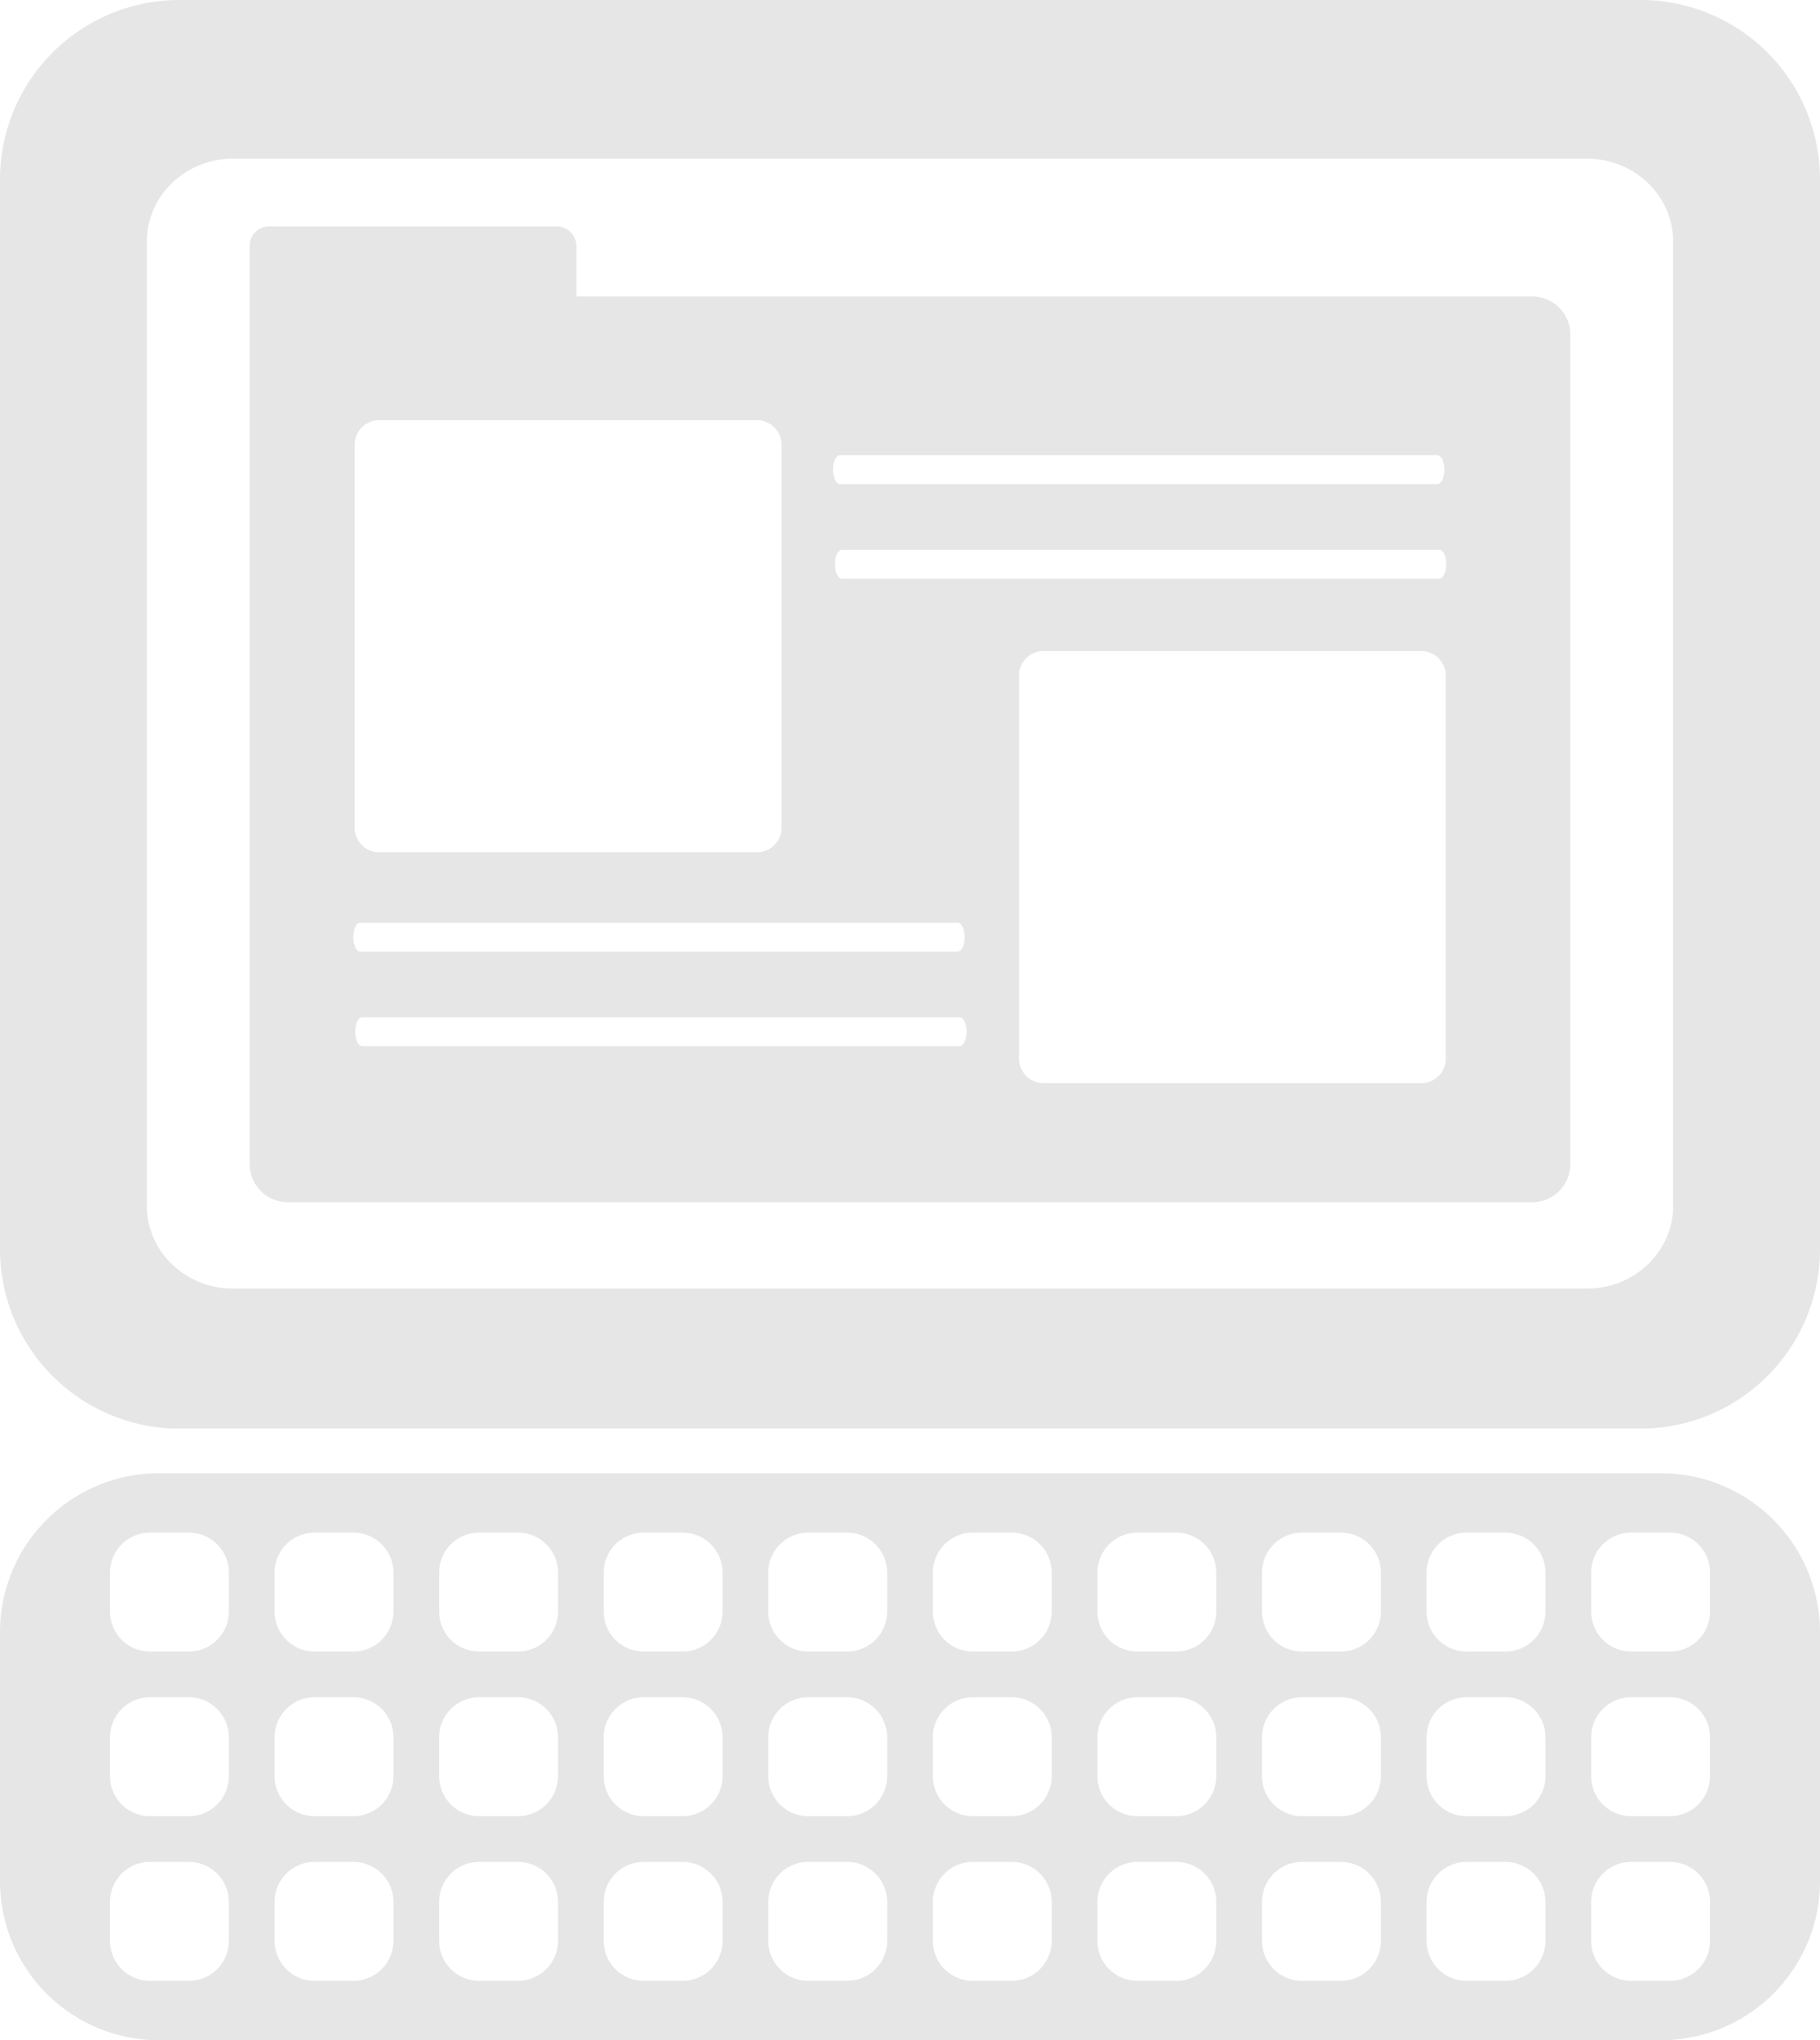 <svg xmlns="http://www.w3.org/2000/svg" width="390" height="437" viewBox="0 0 390 437"><defs><style>.cls-1{fill:#e6e6e6;}</style></defs><g id="Layer_2" data-name="Layer 2"><g id="Layer_1-2" data-name="Layer 1"><path class="cls-1" d="M351.561,0H38.439A38.439,38.439,0,0,0,0,38.439V267.561A38.439,38.439,0,0,0,38.439,306H351.561A38.439,38.439,0,0,0,390,267.561V38.439A38.439,38.439,0,0,0,351.561,0Zm6.974,258.231c0,9.814-8.251,17.769-18.429,17.769H49.894c-10.178,0-18.429-7.955-18.429-17.769V51.769C31.465,41.955,39.716,34,49.894,34H340.106c10.178,0,18.429,7.955,18.429,17.769Z"/><path class="cls-1" d="M328.34,63.5H123.5V52.68a4.192,4.192,0,0,0-4.18-4.18H57.64a4.141,4.141,0,0,0-4.14,4.14v196.7a8.16,8.16,0,0,0,8.16,8.16H328.34a8.16,8.16,0,0,0,8.16-8.16V71.66A8.16,8.16,0,0,0,328.34,63.5ZM76,95.26A5.26,5.26,0,0,1,81.26,90h80.947a5.26,5.26,0,0,1,5.26,5.26v82.032a5.26,5.26,0,0,1-5.26,5.26H81.26a5.26,5.26,0,0,1-5.26-5.26ZM309.821,226.74a5.26,5.26,0,0,1-5.26,5.26H223.614a5.26,5.26,0,0,1-5.26-5.26V144.708a5.26,5.26,0,0,1,5.26-5.26h80.947a5.26,5.26,0,0,1,5.26,5.26ZM308,103.7H180c-.829,0-1.5-1.388-1.5-3.1s.671-3.1,1.5-3.1H308c.828,0,1.5,1.388,1.5,3.1S308.828,103.7,308,103.7Zm.416,20.259h-128c-.828,0-1.5-1.388-1.5-3.1s.672-3.1,1.5-3.1h128c.828,0,1.5,1.389,1.5,3.1S309.244,123.962,308.416,123.962ZM205.208,203.833h-128c-.828,0-1.5-1.389-1.5-3.1s.672-3.1,1.5-3.1h128c.828,0,1.5,1.388,1.5,3.1S206.036,203.833,205.208,203.833Zm.416,20.259h-128c-.828,0-1.5-1.388-1.5-3.1s.672-3.1,1.5-3.1h128c.829,0,1.5,1.388,1.5,3.1S206.453,224.092,205.624,224.092Z"/><path class="cls-1" d="M355.94,315.56H34.06A34.06,34.06,0,0,0,0,349.62v53.32A34.06,34.06,0,0,0,34.06,437H355.94A34.06,34.06,0,0,0,390,402.94V349.62A34.06,34.06,0,0,0,355.94,315.56ZM49.041,415.72a8.56,8.56,0,0,1-8.56,8.56h-8.35a8.56,8.56,0,0,1-8.56-8.56v-8.349a8.56,8.56,0,0,1,8.56-8.56h8.35a8.56,8.56,0,0,1,8.56,8.56Zm0-35.265a8.561,8.561,0,0,1-8.56,8.56h-8.35a8.561,8.561,0,0,1-8.56-8.56v-8.35a8.561,8.561,0,0,1,8.56-8.56h8.35a8.561,8.561,0,0,1,8.56,8.56Zm0-35.266a8.56,8.56,0,0,1-8.56,8.56h-8.35a8.56,8.56,0,0,1-8.56-8.56V336.84a8.56,8.56,0,0,1,8.56-8.56h8.35a8.56,8.56,0,0,1,8.56,8.56ZM84.306,415.72a8.559,8.559,0,0,1-8.56,8.56H67.4a8.559,8.559,0,0,1-8.56-8.56v-8.349a8.559,8.559,0,0,1,8.56-8.56h8.349a8.559,8.559,0,0,1,8.56,8.56Zm0-35.265a8.56,8.56,0,0,1-8.56,8.56H67.4a8.56,8.56,0,0,1-8.56-8.56v-8.35a8.56,8.56,0,0,1,8.56-8.56h8.349a8.56,8.56,0,0,1,8.56,8.56Zm0-35.266a8.559,8.559,0,0,1-8.56,8.56H67.4a8.559,8.559,0,0,1-8.56-8.56V336.84a8.559,8.559,0,0,1,8.56-8.56h8.349a8.559,8.559,0,0,1,8.56,8.56Zm35.265,70.531a8.559,8.559,0,0,1-8.56,8.56h-8.349a8.56,8.56,0,0,1-8.56-8.56v-8.349a8.56,8.56,0,0,1,8.56-8.56h8.349a8.559,8.559,0,0,1,8.56,8.56Zm0-35.265a8.56,8.56,0,0,1-8.56,8.56h-8.349a8.561,8.561,0,0,1-8.56-8.56v-8.35a8.561,8.561,0,0,1,8.56-8.56h8.349a8.56,8.56,0,0,1,8.56,8.56Zm0-35.266a8.559,8.559,0,0,1-8.56,8.56h-8.349a8.56,8.56,0,0,1-8.56-8.56V336.84a8.56,8.56,0,0,1,8.56-8.56h8.349a8.559,8.559,0,0,1,8.56,8.56Zm35.266,70.531a8.56,8.56,0,0,1-8.56,8.56h-8.35a8.56,8.56,0,0,1-8.56-8.56v-8.349a8.56,8.56,0,0,1,8.56-8.56h8.35a8.56,8.56,0,0,1,8.56,8.56Zm0-35.265a8.561,8.561,0,0,1-8.56,8.56h-8.35a8.561,8.561,0,0,1-8.56-8.56v-8.35a8.561,8.561,0,0,1,8.56-8.56h8.35a8.561,8.561,0,0,1,8.56,8.56Zm0-35.266a8.56,8.56,0,0,1-8.56,8.56h-8.35a8.56,8.56,0,0,1-8.56-8.56V336.84a8.56,8.56,0,0,1,8.56-8.56h8.35a8.56,8.56,0,0,1,8.56,8.56ZM190.1,415.72a8.559,8.559,0,0,1-8.56,8.56h-8.349a8.559,8.559,0,0,1-8.56-8.56v-8.349a8.559,8.559,0,0,1,8.56-8.56h8.349a8.559,8.559,0,0,1,8.56,8.56Zm0-35.265a8.56,8.56,0,0,1-8.56,8.56h-8.349a8.56,8.56,0,0,1-8.56-8.56v-8.35a8.56,8.56,0,0,1,8.56-8.56h8.349a8.56,8.56,0,0,1,8.56,8.56Zm0-35.266a8.559,8.559,0,0,1-8.56,8.56h-8.349a8.559,8.559,0,0,1-8.56-8.56V336.84a8.559,8.559,0,0,1,8.56-8.56h8.349a8.559,8.559,0,0,1,8.56,8.56Zm35.265,70.531a8.559,8.559,0,0,1-8.56,8.56h-8.349a8.559,8.559,0,0,1-8.56-8.56v-8.349a8.559,8.559,0,0,1,8.56-8.56h8.349a8.559,8.559,0,0,1,8.56,8.56Zm0-35.265a8.56,8.56,0,0,1-8.56,8.56h-8.349a8.56,8.56,0,0,1-8.56-8.56v-8.35a8.56,8.56,0,0,1,8.56-8.56h8.349a8.56,8.56,0,0,1,8.56,8.56Zm0-35.266a8.559,8.559,0,0,1-8.56,8.56h-8.349a8.559,8.559,0,0,1-8.56-8.56V336.84a8.559,8.559,0,0,1,8.56-8.56h8.349a8.559,8.559,0,0,1,8.56,8.56Zm35.266,70.531a8.56,8.56,0,0,1-8.56,8.56h-8.35a8.56,8.56,0,0,1-8.56-8.56v-8.349a8.56,8.56,0,0,1,8.56-8.56h8.35a8.56,8.56,0,0,1,8.56,8.56Zm0-35.265a8.561,8.561,0,0,1-8.56,8.56h-8.35a8.561,8.561,0,0,1-8.56-8.56v-8.35a8.561,8.561,0,0,1,8.56-8.56h8.35a8.561,8.561,0,0,1,8.56,8.56Zm0-35.266a8.56,8.56,0,0,1-8.56,8.56h-8.35a8.56,8.56,0,0,1-8.56-8.56V336.84a8.56,8.56,0,0,1,8.56-8.56h8.35a8.56,8.56,0,0,1,8.56,8.56ZM295.9,415.72a8.56,8.56,0,0,1-8.56,8.56h-8.349a8.559,8.559,0,0,1-8.56-8.56v-8.349a8.559,8.559,0,0,1,8.56-8.56h8.349a8.56,8.56,0,0,1,8.56,8.56Zm0-35.265a8.561,8.561,0,0,1-8.56,8.56h-8.349a8.56,8.56,0,0,1-8.56-8.56v-8.35a8.56,8.56,0,0,1,8.56-8.56h8.349a8.561,8.561,0,0,1,8.56,8.56Zm0-35.266a8.56,8.56,0,0,1-8.56,8.56h-8.349a8.559,8.559,0,0,1-8.56-8.56V336.84a8.559,8.559,0,0,1,8.56-8.56h8.349a8.56,8.56,0,0,1,8.56,8.56Zm35.265,70.531a8.559,8.559,0,0,1-8.56,8.56h-8.349a8.559,8.559,0,0,1-8.56-8.56v-8.349a8.559,8.559,0,0,1,8.56-8.56H322.6a8.559,8.559,0,0,1,8.56,8.56Zm0-35.265a8.56,8.56,0,0,1-8.56,8.56h-8.349a8.56,8.56,0,0,1-8.56-8.56v-8.35a8.56,8.56,0,0,1,8.56-8.56H322.6a8.56,8.56,0,0,1,8.56,8.56Zm0-35.266a8.559,8.559,0,0,1-8.56,8.56h-8.349a8.559,8.559,0,0,1-8.56-8.56V336.84a8.559,8.559,0,0,1,8.56-8.56H322.6a8.559,8.559,0,0,1,8.56,8.56Zm35.266,70.531a8.56,8.56,0,0,1-8.56,8.56h-8.35a8.56,8.56,0,0,1-8.56-8.56v-8.349a8.56,8.56,0,0,1,8.56-8.56h8.35a8.56,8.56,0,0,1,8.56,8.56Zm0-35.265a8.561,8.561,0,0,1-8.56,8.56h-8.35a8.561,8.561,0,0,1-8.56-8.56v-8.35a8.561,8.561,0,0,1,8.56-8.56h8.35a8.561,8.561,0,0,1,8.56,8.56Zm0-35.266a8.56,8.56,0,0,1-8.56,8.56h-8.35a8.56,8.56,0,0,1-8.56-8.56V336.84a8.56,8.56,0,0,1,8.56-8.56h8.35a8.56,8.56,0,0,1,8.56,8.56Z"/></g></g></svg>